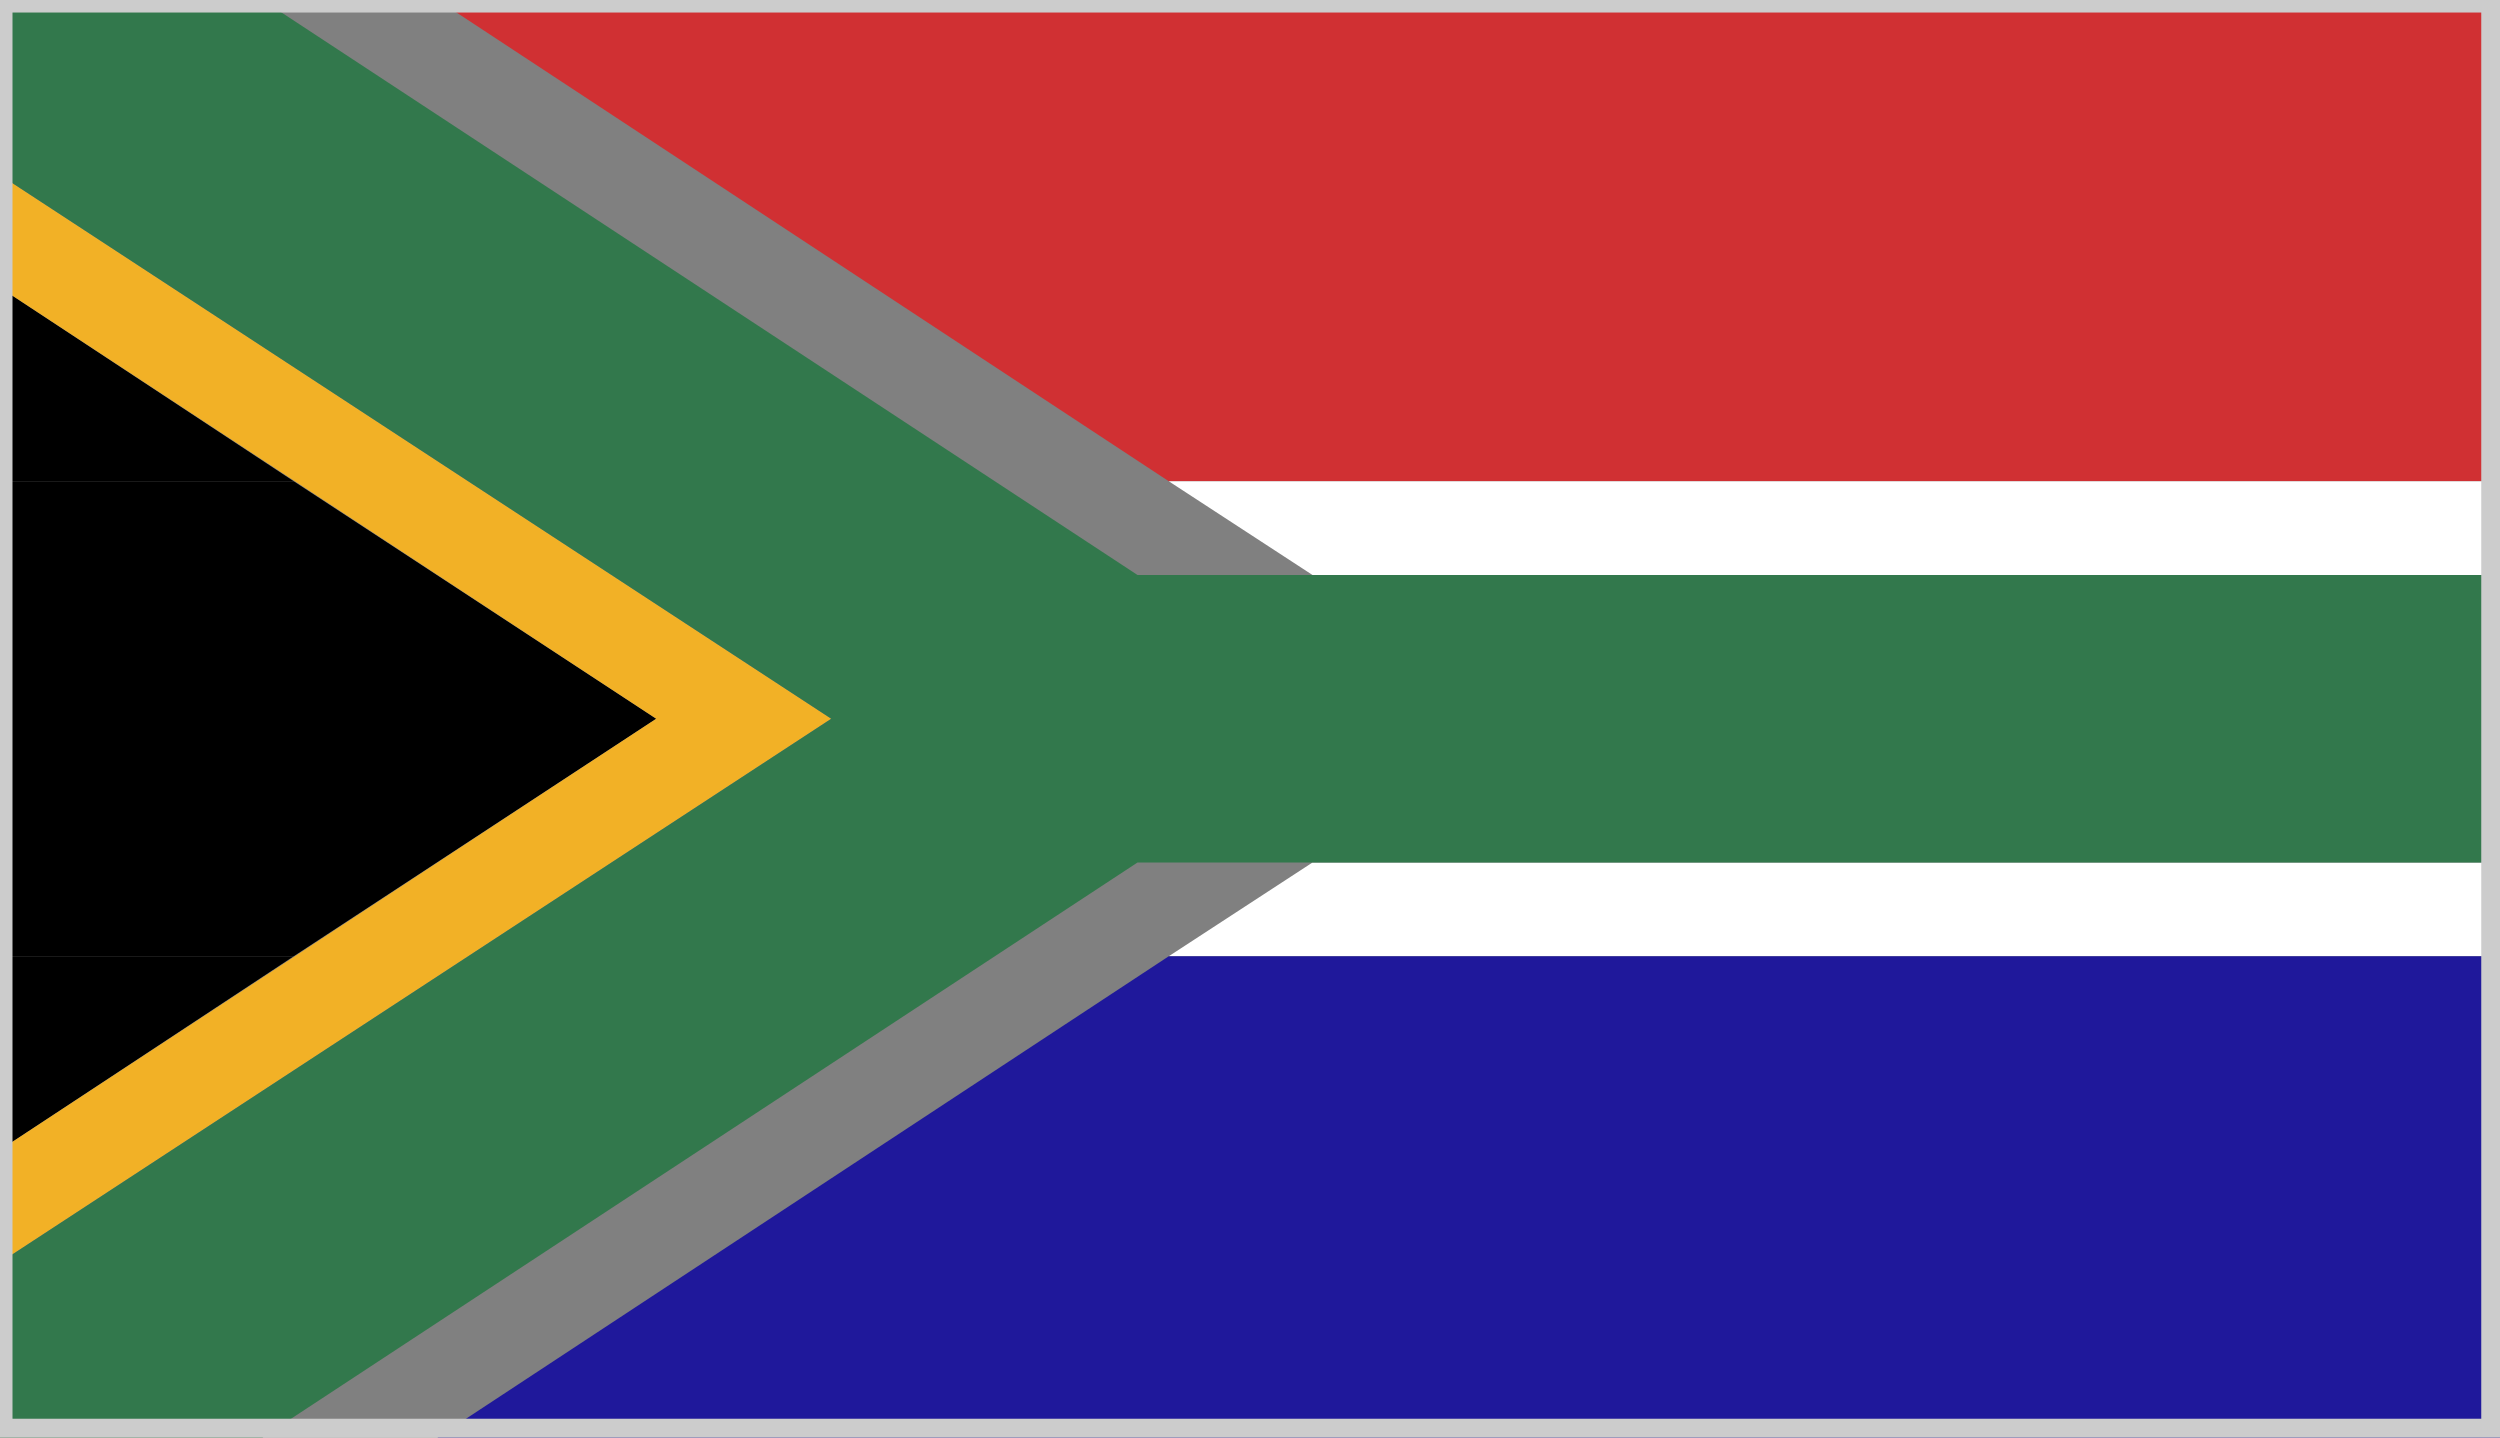 <?xml version="1.0" encoding="utf-8"?>
<!-- Generator: Adobe Illustrator 17.1.0, SVG Export Plug-In . SVG Version: 6.00 Build 0)  -->
<!DOCTYPE svg PUBLIC "-//W3C//DTD SVG 1.1//EN" "http://www.w3.org/Graphics/SVG/1.1/DTD/svg11.dtd">
<svg version="1.1" id="Layer_1" xmlns="http://www.w3.org/2000/svg" xmlns:xlink="http://www.w3.org/1999/xlink" x="0px" y="0px"
	 viewBox="0 0 40 23" enable-background="new 0 0 40 23" xml:space="preserve">
<rect x="0" y="0" width="40" height="23" fill="#808080" stroke="none"/>
<g>
	<g>
		<defs>
			<rect id="SVGID_164_" x="0" width="40" height="23"/>
		</defs>
		<clipPath id="SVGID_2_">
			<use xlink:href="#SVGID_164_"  overflow="visible"/>
		</clipPath>
		<polygon clip-path="url(#SVGID_2_)" fill="#D03033" points="7,0 18.7,7.7 40,7.7 40,0 		"/>
		<polygon clip-path="url(#SVGID_2_)" fill="#FFFFFF" points="21,9.2 40,9.2 40,7.7 18.7,7.7 		"/>
		<polygon clip-path="url(#SVGID_2_)" fill="#FFFFFF" points="18.7,15.3 40,15.3 40,13.8 21,13.8 		"/>
		<polygon clip-path="url(#SVGID_2_)" fill="#1F189B" points="18.7,15.3 7,23 40,23 40,15.3 		"/>
		<polygon clip-path="url(#SVGID_2_)" points="0,7.7 4.7,7.7 0,4.6 		"/>
		<polygon clip-path="url(#SVGID_2_)" points="0,7.7 0,15.3 4.7,15.3 10.5,11.5 4.7,7.7 		"/>
		<polygon clip-path="url(#SVGID_2_)" points="0,15.3 0,18.4 4.7,15.3 		"/>
		<polygon clip-path="url(#SVGID_2_)" fill="#F2B126" points="0,4.6 10.5,11.5 0,18.4 0,20.2 13.3,11.5 0,2.8 		"/>
		<polygon clip-path="url(#SVGID_2_)" fill="#32784C" points="0,0 0,2.8 13.3,11.5 0,20.2 0,23 4.2,23 18.2,13.8 40,13.8 40,9.2 
			18.2,9.2 4.2,0 		"/>
	</g>
</g>
<g>
	<path fill="#CCCCCC" d="M39.7,0.2v22.5H0.2V0.2H39.7 M40,0H0v23h40V0L40,0z"/>
</g>
</svg>
